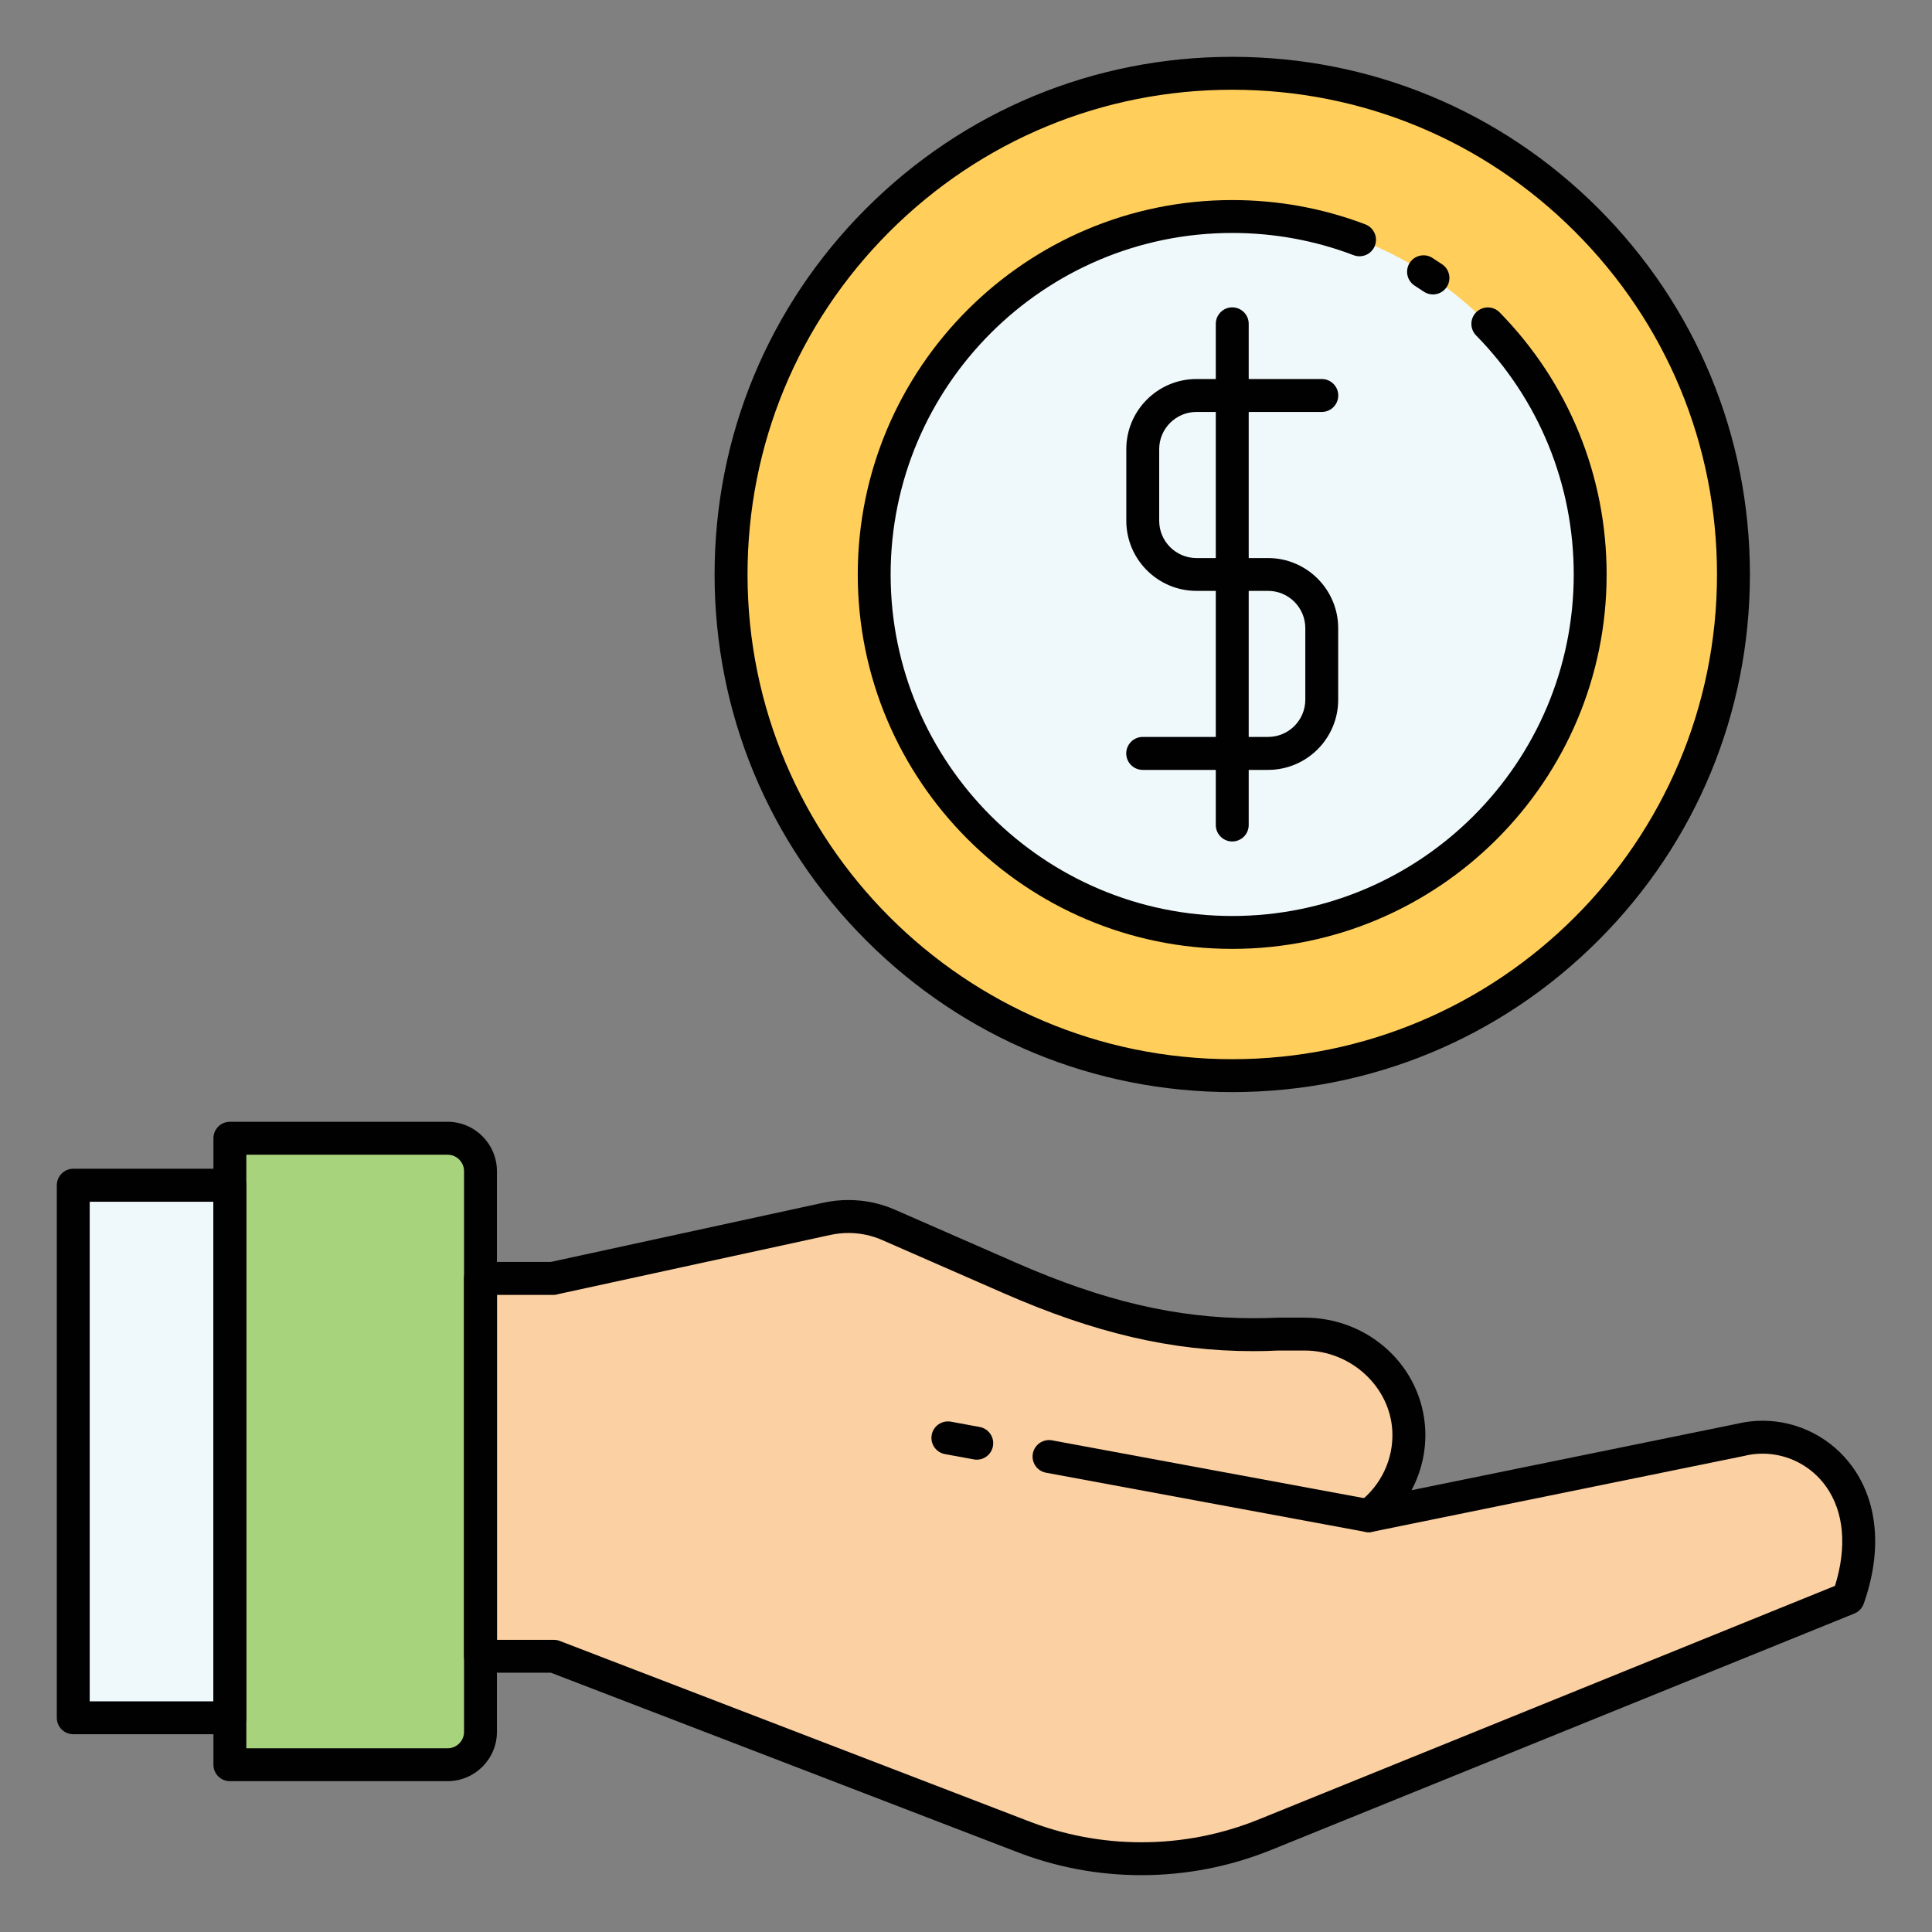<?xml version="1.0" encoding="utf-8"?>
<!-- Generator: Adobe Illustrator 16.0.0, SVG Export Plug-In . SVG Version: 6.00 Build 0)  -->
<!DOCTYPE svg PUBLIC "-//W3C//DTD SVG 1.1//EN" "http://www.w3.org/Graphics/SVG/1.1/DTD/svg11.dtd">
<svg version="1.1" id="Layer_1" xmlns="http://www.w3.org/2000/svg" xmlns:xlink="http://www.w3.org/1999/xlink" x="0px" y="0px"
	 width="85px" height="85px" viewBox="0 0 85 85" enable-background="new 0 0 85 85" xml:space="preserve">
<rect x="0" y="0" width="85" height="85" fill="#808080" stroke="none"/>
<g>
	<path fill="#FFCE5B" d="M76.264,25.272c0,12.178-9.871,22.051-22.051,22.051c-12.178,0-22.049-9.873-22.049-22.051
		S42.035,3.226,54.213,3.226C66.393,3.226,76.264,13.097,76.264,25.272"/>
	<path fill="#EFF8FA" d="M69.963,25.272c0,8.699-7.051,15.75-15.75,15.75c-8.697,0-15.75-7.051-15.75-15.75
		c0-8.697,7.053-15.748,15.75-15.748C62.912,9.524,69.963,16.575,69.963,25.272"/>
	<path fill="#FBD0A2" d="M76.541,63.354l-16.332,3.33c1.123-0.854,1.84-2.213,1.771-3.748c-0.111-2.398-2.18-4.244-4.582-4.244
		h-1.178c-4.348,0.209-8.08-0.84-11.801-2.471l-5.311-2.326c-0.861-0.377-1.816-0.473-2.734-0.273l-12.029,2.617l-0.002,0.006h-9.99
		V72.87h10.018l20.536,7.896c3.461,1.361,7.311,1.344,10.756-0.053l25.65-10.398C83.041,65.423,79.6,62.589,76.541,63.354"/>
	<path fill="#A8D37D" d="M10.115,77.642h9.576c0.801,0,1.449-0.648,1.449-1.447V51.528c0-0.801-0.648-1.447-1.449-1.447h-9.576
		V77.642z"/>
	<rect x="3.223" y="52.147" fill="#EFF8FA" width="6.892" height="23.428"/>
	<path fill="#010101" d="M54.213,48.048c-6.082,0-11.801-2.369-16.104-6.672c-4.301-4.301-6.67-10.02-6.67-16.104
		c0-6.082,2.369-11.801,6.672-16.104c4.301-4.301,10.02-6.668,16.104-6.668s11.803,2.367,16.104,6.668
		c4.301,4.303,6.67,10.021,6.67,16.104c0,6.084-2.367,11.803-6.67,16.104C66.018,45.679,60.297,48.048,54.213,48.048z M54.213,3.948
		c-5.695,0-11.051,2.219-15.081,6.246c-4.027,4.027-6.244,9.383-6.244,15.08c0,11.76,9.566,21.326,21.325,21.326
		c11.762,0,21.328-9.566,21.328-21.326c0-5.697-2.219-11.051-6.248-15.08C65.268,6.167,59.91,3.948,54.213,3.948z"/>
	<path fill="#010101" d="M54.213,41.747c-9.084,0-16.475-7.389-16.475-16.473S45.129,8.802,54.213,8.802
		c2.02,0,3.99,0.359,5.859,1.07c0.373,0.145,0.561,0.562,0.418,0.936c-0.143,0.375-0.561,0.561-0.934,0.42
		c-1.705-0.65-3.502-0.979-5.344-0.979c-8.285,0-15.028,6.74-15.028,15.025S45.928,40.3,54.213,40.3s15.025-6.74,15.025-15.025
		c0-3.959-1.525-7.693-4.297-10.52c-0.279-0.285-0.275-0.744,0.012-1.023c0.285-0.279,0.742-0.275,1.023,0.01
		c3.037,3.098,4.709,7.193,4.709,11.533C70.688,34.356,63.297,41.747,54.213,41.747z"/>
	<path fill="#010101" d="M63.043,12.954c-0.141,0-0.281-0.041-0.406-0.125c-0.135-0.092-0.266-0.176-0.396-0.26
		c-0.336-0.215-0.436-0.662-0.223-1c0.215-0.338,0.662-0.438,1-0.223c0.145,0.092,0.285,0.186,0.434,0.285
		c0.33,0.225,0.416,0.676,0.191,1.006C63.502,12.843,63.275,12.954,63.043,12.954z"/>
	<path fill="#010101" d="M55.789,33.872h-5.514c-0.4,0-0.725-0.324-0.725-0.725c0-0.398,0.324-0.725,0.725-0.725h5.514
		c0.904,0,1.639-0.734,1.639-1.639v-3.148c0-0.902-0.734-1.639-1.639-1.639h-3.15c-1.701,0-3.086-1.385-3.086-3.086v-3.148
		c0-1.703,1.385-3.086,3.086-3.086h5.514c0.398,0,0.725,0.322,0.725,0.723s-0.324,0.725-0.725,0.725h-5.514
		c-0.902,0-1.639,0.734-1.639,1.639v3.15c0,0.902,0.734,1.639,1.639,1.639h3.15c1.701,0,3.086,1.385,3.086,3.086v3.148
		C58.875,32.487,57.49,33.872,55.789,33.872z"/>
	<path fill="#010101" d="M54.213,37.021c-0.398,0-0.723-0.324-0.723-0.725V14.247c0-0.398,0.324-0.725,0.723-0.725
		c0.4,0,0.725,0.324,0.725,0.725v22.049C54.938,36.696,54.613,37.021,54.213,37.021z"/>
	<path fill="#010101" d="M42.974,64.22c-0.043,0-0.09-0.004-0.133-0.014l-1.27-0.232c-0.393-0.074-0.652-0.451-0.58-0.846
		c0.074-0.393,0.451-0.65,0.844-0.58l1.27,0.234c0.393,0.074,0.652,0.451,0.58,0.844C43.621,63.976,43.316,64.22,42.974,64.22z"/>
	<path fill="#010101" d="M60.209,67.409c-0.043,0-0.088-0.004-0.133-0.012l-14.055-2.604c-0.393-0.072-0.652-0.449-0.58-0.844
		c0.074-0.393,0.451-0.652,0.844-0.58l14.055,2.604c0.395,0.07,0.654,0.449,0.58,0.844C60.855,67.165,60.553,67.409,60.209,67.409z"
		/>
	<path fill="#010101" d="M19.691,78.364h-9.576c-0.399,0-0.725-0.322-0.725-0.723V50.079c0-0.4,0.324-0.725,0.725-0.725h9.576
		c1.197,0,2.172,0.975,2.172,2.172v24.666C21.863,77.392,20.888,78.364,19.691,78.364z M10.838,76.917h8.853
		c0.398,0,0.725-0.324,0.725-0.723V51.526c0-0.398-0.326-0.723-0.725-0.723h-8.853V76.917z"/>
	<path fill="#010101" d="M50.217,82.499L50.217,82.499c-1.916,0-3.793-0.355-5.576-1.059l-20.405-7.848H21.14
		c-0.4,0-0.725-0.324-0.725-0.725V56.245c0-0.398,0.324-0.725,0.725-0.725h3.094l11.988-2.605c0.361-0.078,0.732-0.119,1.102-0.119
		c0.719,0,1.418,0.146,2.076,0.438l5.309,2.324c3.848,1.686,7.062,2.438,10.422,2.438c0.35,0,0.705-0.008,1.057-0.023
		c0.012-0.002,0.021-0.002,0.035-0.002H57.4c2.846,0,5.176,2.168,5.305,4.934c0.043,0.936-0.174,1.852-0.604,2.658l14.279-2.914
		c0.385-0.094,0.773-0.143,1.166-0.143c1.576,0,3.064,0.771,3.979,2.064c1.111,1.572,1.279,3.699,0.471,5.988
		c-0.07,0.193-0.219,0.352-0.41,0.43l-25.65,10.398C54.109,82.124,52.186,82.499,50.217,82.499z M21.863,72.146h2.506
		c0.09,0,0.178,0.016,0.26,0.049l20.538,7.896c1.619,0.639,3.316,0.961,5.051,0.961c1.781,0,3.521-0.34,5.174-1.01l25.34-10.271
		c0.533-1.713,0.398-3.254-0.389-4.365c-0.643-0.908-1.688-1.451-2.795-1.451c-0.279,0-0.559,0.033-0.83,0.104
		c-0.01,0.002-0.02,0.004-0.031,0.006l-16.33,3.332c-0.332,0.066-0.666-0.104-0.807-0.41c-0.139-0.309-0.047-0.672,0.223-0.877
		c0.986-0.746,1.541-1.92,1.484-3.137c-0.092-1.959-1.82-3.555-3.857-3.555h-1.16c-0.369,0.02-0.742,0.027-1.107,0.027
		c-3.568,0-6.963-0.789-11.002-2.561l-5.311-2.324c-0.473-0.209-0.977-0.314-1.494-0.314c-0.266,0-0.533,0.029-0.793,0.086
		l-11.947,2.598c-0.074,0.025-0.156,0.041-0.238,0.041h-2.48v15.176H21.863z"/>
	<path fill="#010101" d="M10.115,76.298H3.223c-0.399,0-0.724-0.322-0.724-0.723V52.147c0-0.4,0.324-0.727,0.724-0.727h6.892
		c0.399,0,0.724,0.324,0.724,0.727v23.428C10.838,75.976,10.514,76.298,10.115,76.298z M3.947,74.851H9.39V52.872H3.947V74.851z"/>
</g>
</svg>
